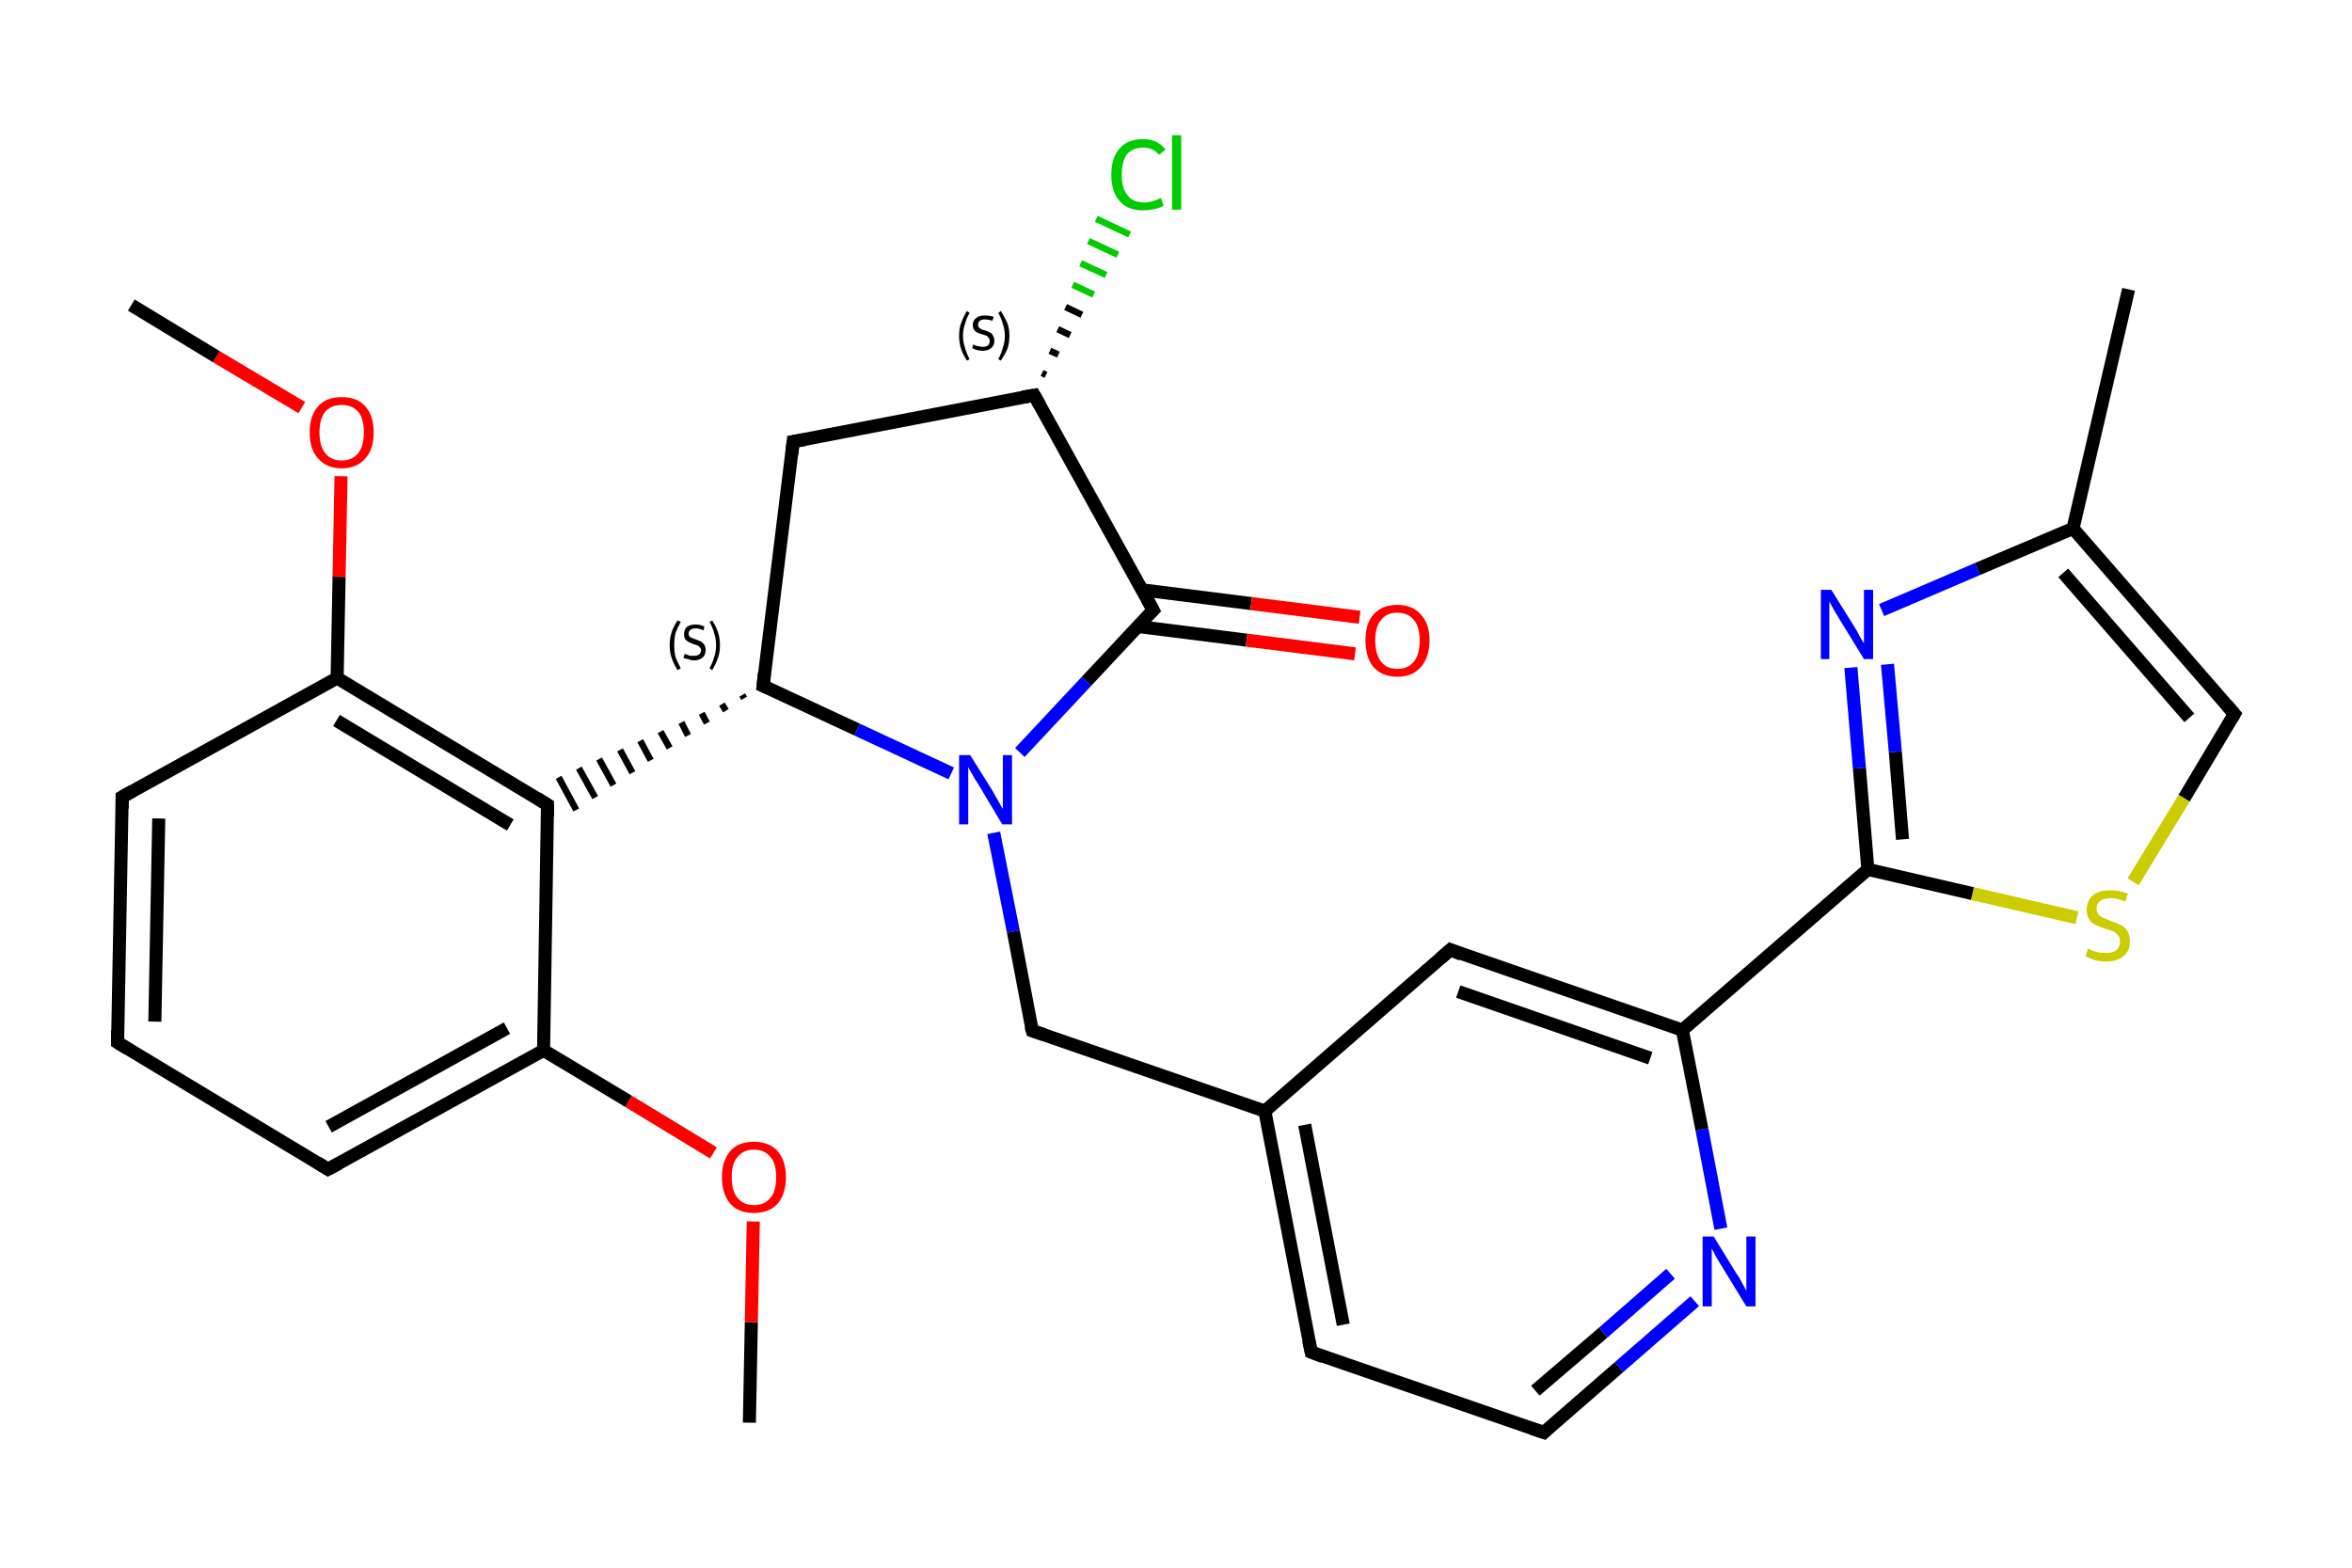 <?xml version='1.0' encoding='iso-8859-1'?>
<svg version='1.1' baseProfile='full'
              xmlns='http://www.w3.org/2000/svg'
                      xmlns:rdkit='http://www.rdkit.org/xml'
                      xmlns:xlink='http://www.w3.org/1999/xlink'
                  xml:space='preserve'
width='360px' height='240px' viewBox='0 0 360 240'>
<!-- END OF HEADER -->
<rect style='opacity:1.0;fill:#FFFFFF;stroke:none' width='360.0' height='240.0' x='0.0' y='0.0'> </rect>
<path class='bond-0 atom-0 atom-1' d='M 114.7,217.8 L 115.0,202.4' style='fill:none;fill-rule:evenodd;stroke:#000000;stroke-width:2.0px;stroke-linecap:butt;stroke-linejoin:miter;stroke-opacity:1' />
<path class='bond-0 atom-0 atom-1' d='M 115.0,202.4 L 115.3,187.0' style='fill:none;fill-rule:evenodd;stroke:#FF0000;stroke-width:2.0px;stroke-linecap:butt;stroke-linejoin:miter;stroke-opacity:1' />
<path class='bond-1 atom-1 atom-2' d='M 109.2,176.5 L 96.2,168.6' style='fill:none;fill-rule:evenodd;stroke:#FF0000;stroke-width:2.0px;stroke-linecap:butt;stroke-linejoin:miter;stroke-opacity:1' />
<path class='bond-1 atom-1 atom-2' d='M 96.2,168.6 L 83.2,160.8' style='fill:none;fill-rule:evenodd;stroke:#000000;stroke-width:2.0px;stroke-linecap:butt;stroke-linejoin:miter;stroke-opacity:1' />
<path class='bond-2 atom-2 atom-3' d='M 83.2,160.8 L 50.2,179.0' style='fill:none;fill-rule:evenodd;stroke:#000000;stroke-width:2.0px;stroke-linecap:butt;stroke-linejoin:miter;stroke-opacity:1' />
<path class='bond-2 atom-2 atom-3' d='M 77.6,157.4 L 50.3,172.5' style='fill:none;fill-rule:evenodd;stroke:#000000;stroke-width:2.0px;stroke-linecap:butt;stroke-linejoin:miter;stroke-opacity:1' />
<path class='bond-3 atom-3 atom-4' d='M 50.2,179.0 L 18.0,159.6' style='fill:none;fill-rule:evenodd;stroke:#000000;stroke-width:2.0px;stroke-linecap:butt;stroke-linejoin:miter;stroke-opacity:1' />
<path class='bond-4 atom-4 atom-5' d='M 18.0,159.6 L 18.7,122.0' style='fill:none;fill-rule:evenodd;stroke:#000000;stroke-width:2.0px;stroke-linecap:butt;stroke-linejoin:miter;stroke-opacity:1' />
<path class='bond-4 atom-4 atom-5' d='M 23.7,156.4 L 24.3,125.3' style='fill:none;fill-rule:evenodd;stroke:#000000;stroke-width:2.0px;stroke-linecap:butt;stroke-linejoin:miter;stroke-opacity:1' />
<path class='bond-5 atom-5 atom-6' d='M 18.7,122.0 L 51.6,103.8' style='fill:none;fill-rule:evenodd;stroke:#000000;stroke-width:2.0px;stroke-linecap:butt;stroke-linejoin:miter;stroke-opacity:1' />
<path class='bond-6 atom-6 atom-7' d='M 51.6,103.8 L 51.9,88.3' style='fill:none;fill-rule:evenodd;stroke:#000000;stroke-width:2.0px;stroke-linecap:butt;stroke-linejoin:miter;stroke-opacity:1' />
<path class='bond-6 atom-6 atom-7' d='M 51.9,88.3 L 52.2,72.9' style='fill:none;fill-rule:evenodd;stroke:#FF0000;stroke-width:2.0px;stroke-linecap:butt;stroke-linejoin:miter;stroke-opacity:1' />
<path class='bond-7 atom-7 atom-8' d='M 46.2,62.4 L 33.1,54.6' style='fill:none;fill-rule:evenodd;stroke:#FF0000;stroke-width:2.0px;stroke-linecap:butt;stroke-linejoin:miter;stroke-opacity:1' />
<path class='bond-7 atom-7 atom-8' d='M 33.1,54.6 L 20.1,46.7' style='fill:none;fill-rule:evenodd;stroke:#000000;stroke-width:2.0px;stroke-linecap:butt;stroke-linejoin:miter;stroke-opacity:1' />
<path class='bond-8 atom-6 atom-9' d='M 51.6,103.8 L 83.8,123.2' style='fill:none;fill-rule:evenodd;stroke:#000000;stroke-width:2.0px;stroke-linecap:butt;stroke-linejoin:miter;stroke-opacity:1' />
<path class='bond-8 atom-6 atom-9' d='M 51.5,110.3 L 78.1,126.3' style='fill:none;fill-rule:evenodd;stroke:#000000;stroke-width:2.0px;stroke-linecap:butt;stroke-linejoin:miter;stroke-opacity:1' />
<path class='bond-9 atom-10 atom-9' d='M 113.6,106.4 L 113.9,106.9' style='fill:none;fill-rule:evenodd;stroke:#000000;stroke-width:1.0px;stroke-linecap:butt;stroke-linejoin:miter;stroke-opacity:1' />
<path class='bond-9 atom-10 atom-9' d='M 110.5,107.8 L 111.1,108.8' style='fill:none;fill-rule:evenodd;stroke:#000000;stroke-width:1.0px;stroke-linecap:butt;stroke-linejoin:miter;stroke-opacity:1' />
<path class='bond-9 atom-10 atom-9' d='M 107.4,109.2 L 108.2,110.7' style='fill:none;fill-rule:evenodd;stroke:#000000;stroke-width:1.0px;stroke-linecap:butt;stroke-linejoin:miter;stroke-opacity:1' />
<path class='bond-9 atom-10 atom-9' d='M 104.3,110.6 L 105.3,112.6' style='fill:none;fill-rule:evenodd;stroke:#000000;stroke-width:1.0px;stroke-linecap:butt;stroke-linejoin:miter;stroke-opacity:1' />
<path class='bond-9 atom-10 atom-9' d='M 101.1,112.0 L 102.5,114.5' style='fill:none;fill-rule:evenodd;stroke:#000000;stroke-width:1.0px;stroke-linecap:butt;stroke-linejoin:miter;stroke-opacity:1' />
<path class='bond-9 atom-10 atom-9' d='M 98.0,113.4 L 99.6,116.4' style='fill:none;fill-rule:evenodd;stroke:#000000;stroke-width:1.0px;stroke-linecap:butt;stroke-linejoin:miter;stroke-opacity:1' />
<path class='bond-9 atom-10 atom-9' d='M 94.9,114.8 L 96.8,118.3' style='fill:none;fill-rule:evenodd;stroke:#000000;stroke-width:1.0px;stroke-linecap:butt;stroke-linejoin:miter;stroke-opacity:1' />
<path class='bond-9 atom-10 atom-9' d='M 91.7,116.2 L 93.9,120.2' style='fill:none;fill-rule:evenodd;stroke:#000000;stroke-width:1.0px;stroke-linecap:butt;stroke-linejoin:miter;stroke-opacity:1' />
<path class='bond-9 atom-10 atom-9' d='M 88.6,117.6 L 91.1,122.1' style='fill:none;fill-rule:evenodd;stroke:#000000;stroke-width:1.0px;stroke-linecap:butt;stroke-linejoin:miter;stroke-opacity:1' />
<path class='bond-9 atom-10 atom-9' d='M 85.5,119.0 L 88.2,124.0' style='fill:none;fill-rule:evenodd;stroke:#000000;stroke-width:1.0px;stroke-linecap:butt;stroke-linejoin:miter;stroke-opacity:1' />
<path class='bond-10 atom-10 atom-11' d='M 116.8,105.0 L 121.4,67.6' style='fill:none;fill-rule:evenodd;stroke:#000000;stroke-width:2.0px;stroke-linecap:butt;stroke-linejoin:miter;stroke-opacity:1' />
<path class='bond-11 atom-11 atom-12' d='M 121.4,67.6 L 158.3,60.5' style='fill:none;fill-rule:evenodd;stroke:#000000;stroke-width:2.0px;stroke-linecap:butt;stroke-linejoin:miter;stroke-opacity:1' />
<path class='bond-12 atom-12 atom-13' d='M 159.5,57.1 L 160.1,57.4' style='fill:none;fill-rule:evenodd;stroke:#000000;stroke-width:1.0px;stroke-linecap:butt;stroke-linejoin:miter;stroke-opacity:1' />
<path class='bond-12 atom-12 atom-13' d='M 160.7,53.7 L 162.0,54.3' style='fill:none;fill-rule:evenodd;stroke:#000000;stroke-width:1.0px;stroke-linecap:butt;stroke-linejoin:miter;stroke-opacity:1' />
<path class='bond-12 atom-12 atom-13' d='M 161.9,50.4 L 163.8,51.3' style='fill:none;fill-rule:evenodd;stroke:#000000;stroke-width:1.0px;stroke-linecap:butt;stroke-linejoin:miter;stroke-opacity:1' />
<path class='bond-12 atom-12 atom-13' d='M 163.1,47.0 L 165.6,48.2' style='fill:none;fill-rule:evenodd;stroke:#000000;stroke-width:1.0px;stroke-linecap:butt;stroke-linejoin:miter;stroke-opacity:1' />
<path class='bond-12 atom-12 atom-13' d='M 164.2,43.6 L 167.4,45.1' style='fill:none;fill-rule:evenodd;stroke:#00CC00;stroke-width:1.0px;stroke-linecap:butt;stroke-linejoin:miter;stroke-opacity:1' />
<path class='bond-12 atom-12 atom-13' d='M 165.4,40.3 L 169.3,42.1' style='fill:none;fill-rule:evenodd;stroke:#00CC00;stroke-width:1.0px;stroke-linecap:butt;stroke-linejoin:miter;stroke-opacity:1' />
<path class='bond-12 atom-12 atom-13' d='M 166.6,36.9 L 171.1,39.0' style='fill:none;fill-rule:evenodd;stroke:#00CC00;stroke-width:1.0px;stroke-linecap:butt;stroke-linejoin:miter;stroke-opacity:1' />
<path class='bond-12 atom-12 atom-13' d='M 167.8,33.5 L 172.9,35.9' style='fill:none;fill-rule:evenodd;stroke:#00CC00;stroke-width:1.0px;stroke-linecap:butt;stroke-linejoin:miter;stroke-opacity:1' />
<path class='bond-13 atom-12 atom-14' d='M 158.3,60.5 L 176.5,93.4' style='fill:none;fill-rule:evenodd;stroke:#000000;stroke-width:2.0px;stroke-linecap:butt;stroke-linejoin:miter;stroke-opacity:1' />
<path class='bond-14 atom-14 atom-15' d='M 174.1,95.9 L 190.8,98.0' style='fill:none;fill-rule:evenodd;stroke:#000000;stroke-width:2.0px;stroke-linecap:butt;stroke-linejoin:miter;stroke-opacity:1' />
<path class='bond-14 atom-14 atom-15' d='M 190.8,98.0 L 207.4,100.1' style='fill:none;fill-rule:evenodd;stroke:#FF0000;stroke-width:2.0px;stroke-linecap:butt;stroke-linejoin:miter;stroke-opacity:1' />
<path class='bond-14 atom-14 atom-15' d='M 174.8,90.3 L 191.5,92.4' style='fill:none;fill-rule:evenodd;stroke:#000000;stroke-width:2.0px;stroke-linecap:butt;stroke-linejoin:miter;stroke-opacity:1' />
<path class='bond-14 atom-14 atom-15' d='M 191.5,92.4 L 208.1,94.5' style='fill:none;fill-rule:evenodd;stroke:#FF0000;stroke-width:2.0px;stroke-linecap:butt;stroke-linejoin:miter;stroke-opacity:1' />
<path class='bond-15 atom-14 atom-16' d='M 176.5,93.4 L 166.3,104.3' style='fill:none;fill-rule:evenodd;stroke:#000000;stroke-width:2.0px;stroke-linecap:butt;stroke-linejoin:miter;stroke-opacity:1' />
<path class='bond-15 atom-14 atom-16' d='M 166.3,104.3 L 156.1,115.2' style='fill:none;fill-rule:evenodd;stroke:#0000FF;stroke-width:2.0px;stroke-linecap:butt;stroke-linejoin:miter;stroke-opacity:1' />
<path class='bond-16 atom-16 atom-17' d='M 152.1,127.5 L 155.1,142.6' style='fill:none;fill-rule:evenodd;stroke:#0000FF;stroke-width:2.0px;stroke-linecap:butt;stroke-linejoin:miter;stroke-opacity:1' />
<path class='bond-16 atom-16 atom-17' d='M 155.1,142.6 L 158.0,157.8' style='fill:none;fill-rule:evenodd;stroke:#000000;stroke-width:2.0px;stroke-linecap:butt;stroke-linejoin:miter;stroke-opacity:1' />
<path class='bond-17 atom-17 atom-18' d='M 158.0,157.8 L 193.6,170.1' style='fill:none;fill-rule:evenodd;stroke:#000000;stroke-width:2.0px;stroke-linecap:butt;stroke-linejoin:miter;stroke-opacity:1' />
<path class='bond-18 atom-18 atom-19' d='M 193.6,170.1 L 200.7,207.0' style='fill:none;fill-rule:evenodd;stroke:#000000;stroke-width:2.0px;stroke-linecap:butt;stroke-linejoin:miter;stroke-opacity:1' />
<path class='bond-18 atom-18 atom-19' d='M 199.7,172.2 L 205.6,202.8' style='fill:none;fill-rule:evenodd;stroke:#000000;stroke-width:2.0px;stroke-linecap:butt;stroke-linejoin:miter;stroke-opacity:1' />
<path class='bond-19 atom-19 atom-20' d='M 200.7,207.0 L 236.3,219.3' style='fill:none;fill-rule:evenodd;stroke:#000000;stroke-width:2.0px;stroke-linecap:butt;stroke-linejoin:miter;stroke-opacity:1' />
<path class='bond-20 atom-20 atom-21' d='M 236.3,219.3 L 247.8,209.3' style='fill:none;fill-rule:evenodd;stroke:#000000;stroke-width:2.0px;stroke-linecap:butt;stroke-linejoin:miter;stroke-opacity:1' />
<path class='bond-20 atom-20 atom-21' d='M 247.8,209.3 L 259.4,199.2' style='fill:none;fill-rule:evenodd;stroke:#0000FF;stroke-width:2.0px;stroke-linecap:butt;stroke-linejoin:miter;stroke-opacity:1' />
<path class='bond-20 atom-20 atom-21' d='M 235.0,212.9 L 245.4,204.0' style='fill:none;fill-rule:evenodd;stroke:#000000;stroke-width:2.0px;stroke-linecap:butt;stroke-linejoin:miter;stroke-opacity:1' />
<path class='bond-20 atom-20 atom-21' d='M 245.4,204.0 L 255.7,195.0' style='fill:none;fill-rule:evenodd;stroke:#0000FF;stroke-width:2.0px;stroke-linecap:butt;stroke-linejoin:miter;stroke-opacity:1' />
<path class='bond-21 atom-21 atom-22' d='M 263.4,188.1 L 260.5,172.9' style='fill:none;fill-rule:evenodd;stroke:#0000FF;stroke-width:2.0px;stroke-linecap:butt;stroke-linejoin:miter;stroke-opacity:1' />
<path class='bond-21 atom-21 atom-22' d='M 260.5,172.9 L 257.5,157.7' style='fill:none;fill-rule:evenodd;stroke:#000000;stroke-width:2.0px;stroke-linecap:butt;stroke-linejoin:miter;stroke-opacity:1' />
<path class='bond-22 atom-22 atom-23' d='M 257.5,157.7 L 285.9,133.1' style='fill:none;fill-rule:evenodd;stroke:#000000;stroke-width:2.0px;stroke-linecap:butt;stroke-linejoin:miter;stroke-opacity:1' />
<path class='bond-23 atom-23 atom-24' d='M 285.9,133.1 L 284.6,117.6' style='fill:none;fill-rule:evenodd;stroke:#000000;stroke-width:2.0px;stroke-linecap:butt;stroke-linejoin:miter;stroke-opacity:1' />
<path class='bond-23 atom-23 atom-24' d='M 284.6,117.6 L 283.3,102.2' style='fill:none;fill-rule:evenodd;stroke:#0000FF;stroke-width:2.0px;stroke-linecap:butt;stroke-linejoin:miter;stroke-opacity:1' />
<path class='bond-23 atom-23 atom-24' d='M 291.2,128.5 L 290.1,115.1' style='fill:none;fill-rule:evenodd;stroke:#000000;stroke-width:2.0px;stroke-linecap:butt;stroke-linejoin:miter;stroke-opacity:1' />
<path class='bond-23 atom-23 atom-24' d='M 290.1,115.1 L 288.9,101.7' style='fill:none;fill-rule:evenodd;stroke:#0000FF;stroke-width:2.0px;stroke-linecap:butt;stroke-linejoin:miter;stroke-opacity:1' />
<path class='bond-24 atom-24 atom-25' d='M 288.0,93.4 L 302.7,87.1' style='fill:none;fill-rule:evenodd;stroke:#0000FF;stroke-width:2.0px;stroke-linecap:butt;stroke-linejoin:miter;stroke-opacity:1' />
<path class='bond-24 atom-24 atom-25' d='M 302.7,87.1 L 317.3,80.9' style='fill:none;fill-rule:evenodd;stroke:#000000;stroke-width:2.0px;stroke-linecap:butt;stroke-linejoin:miter;stroke-opacity:1' />
<path class='bond-25 atom-25 atom-26' d='M 317.3,80.9 L 325.8,44.3' style='fill:none;fill-rule:evenodd;stroke:#000000;stroke-width:2.0px;stroke-linecap:butt;stroke-linejoin:miter;stroke-opacity:1' />
<path class='bond-26 atom-25 atom-27' d='M 317.3,80.9 L 342.0,109.3' style='fill:none;fill-rule:evenodd;stroke:#000000;stroke-width:2.0px;stroke-linecap:butt;stroke-linejoin:miter;stroke-opacity:1' />
<path class='bond-26 atom-25 atom-27' d='M 315.8,87.7 L 335.1,109.9' style='fill:none;fill-rule:evenodd;stroke:#000000;stroke-width:2.0px;stroke-linecap:butt;stroke-linejoin:miter;stroke-opacity:1' />
<path class='bond-27 atom-27 atom-28' d='M 342.0,109.3 L 334.3,122.2' style='fill:none;fill-rule:evenodd;stroke:#000000;stroke-width:2.0px;stroke-linecap:butt;stroke-linejoin:miter;stroke-opacity:1' />
<path class='bond-27 atom-27 atom-28' d='M 334.3,122.2 L 326.5,135.0' style='fill:none;fill-rule:evenodd;stroke:#CCCC00;stroke-width:2.0px;stroke-linecap:butt;stroke-linejoin:miter;stroke-opacity:1' />
<path class='bond-28 atom-22 atom-29' d='M 257.5,157.7 L 222.0,145.4' style='fill:none;fill-rule:evenodd;stroke:#000000;stroke-width:2.0px;stroke-linecap:butt;stroke-linejoin:miter;stroke-opacity:1' />
<path class='bond-28 atom-22 atom-29' d='M 252.6,162.0 L 223.2,151.8' style='fill:none;fill-rule:evenodd;stroke:#000000;stroke-width:2.0px;stroke-linecap:butt;stroke-linejoin:miter;stroke-opacity:1' />
<path class='bond-29 atom-9 atom-2' d='M 83.8,123.2 L 83.2,160.8' style='fill:none;fill-rule:evenodd;stroke:#000000;stroke-width:2.0px;stroke-linecap:butt;stroke-linejoin:miter;stroke-opacity:1' />
<path class='bond-30 atom-16 atom-10' d='M 145.6,118.4 L 131.2,111.7' style='fill:none;fill-rule:evenodd;stroke:#0000FF;stroke-width:2.0px;stroke-linecap:butt;stroke-linejoin:miter;stroke-opacity:1' />
<path class='bond-30 atom-16 atom-10' d='M 131.2,111.7 L 116.8,105.0' style='fill:none;fill-rule:evenodd;stroke:#000000;stroke-width:2.0px;stroke-linecap:butt;stroke-linejoin:miter;stroke-opacity:1' />
<path class='bond-31 atom-29 atom-18' d='M 222.0,145.4 L 193.6,170.1' style='fill:none;fill-rule:evenodd;stroke:#000000;stroke-width:2.0px;stroke-linecap:butt;stroke-linejoin:miter;stroke-opacity:1' />
<path class='bond-32 atom-28 atom-23' d='M 317.9,140.5 L 301.9,136.8' style='fill:none;fill-rule:evenodd;stroke:#CCCC00;stroke-width:2.0px;stroke-linecap:butt;stroke-linejoin:miter;stroke-opacity:1' />
<path class='bond-32 atom-28 atom-23' d='M 301.9,136.8 L 285.9,133.1' style='fill:none;fill-rule:evenodd;stroke:#000000;stroke-width:2.0px;stroke-linecap:butt;stroke-linejoin:miter;stroke-opacity:1' />
<path d='M 51.9,178.1 L 50.2,179.0 L 48.6,178.0' style='fill:none;stroke:#000000;stroke-width:2.0px;stroke-linecap:butt;stroke-linejoin:miter;stroke-opacity:1;' />
<path d='M 19.6,160.6 L 18.0,159.6 L 18.0,157.7' style='fill:none;stroke:#000000;stroke-width:2.0px;stroke-linecap:butt;stroke-linejoin:miter;stroke-opacity:1;' />
<path d='M 18.7,123.8 L 18.7,122.0 L 20.3,121.1' style='fill:none;stroke:#000000;stroke-width:2.0px;stroke-linecap:butt;stroke-linejoin:miter;stroke-opacity:1;' />
<path d='M 82.2,122.2 L 83.8,123.2 L 83.8,125.0' style='fill:none;stroke:#000000;stroke-width:2.0px;stroke-linecap:butt;stroke-linejoin:miter;stroke-opacity:1;' />
<path d='M 117.0,103.1 L 116.8,105.0 L 117.5,105.3' style='fill:none;stroke:#000000;stroke-width:2.0px;stroke-linecap:butt;stroke-linejoin:miter;stroke-opacity:1;' />
<path d='M 121.2,69.5 L 121.4,67.6 L 123.2,67.3' style='fill:none;stroke:#000000;stroke-width:2.0px;stroke-linecap:butt;stroke-linejoin:miter;stroke-opacity:1;' />
<path d='M 156.5,60.8 L 158.3,60.5 L 159.2,62.1' style='fill:none;stroke:#000000;stroke-width:2.0px;stroke-linecap:butt;stroke-linejoin:miter;stroke-opacity:1;' />
<path d='M 175.6,91.7 L 176.5,93.4 L 176.0,93.9' style='fill:none;stroke:#000000;stroke-width:2.0px;stroke-linecap:butt;stroke-linejoin:miter;stroke-opacity:1;' />
<path d='M 157.8,157.1 L 158.0,157.8 L 159.8,158.4' style='fill:none;stroke:#000000;stroke-width:2.0px;stroke-linecap:butt;stroke-linejoin:miter;stroke-opacity:1;' />
<path d='M 200.3,205.2 L 200.7,207.0 L 202.5,207.7' style='fill:none;stroke:#000000;stroke-width:2.0px;stroke-linecap:butt;stroke-linejoin:miter;stroke-opacity:1;' />
<path d='M 234.5,218.7 L 236.3,219.3 L 236.8,218.8' style='fill:none;stroke:#000000;stroke-width:2.0px;stroke-linecap:butt;stroke-linejoin:miter;stroke-opacity:1;' />
<path d='M 340.8,107.9 L 342.0,109.3 L 341.6,110.0' style='fill:none;stroke:#000000;stroke-width:2.0px;stroke-linecap:butt;stroke-linejoin:miter;stroke-opacity:1;' />
<path d='M 223.7,146.1 L 222.0,145.4 L 220.5,146.7' style='fill:none;stroke:#000000;stroke-width:2.0px;stroke-linecap:butt;stroke-linejoin:miter;stroke-opacity:1;' />
<path class='atom-1' d='M 110.5 180.2
Q 110.5 177.7, 111.8 176.2
Q 113.0 174.8, 115.4 174.8
Q 117.7 174.8, 119.0 176.2
Q 120.3 177.7, 120.3 180.2
Q 120.3 182.8, 119.0 184.3
Q 117.7 185.7, 115.4 185.7
Q 113.0 185.7, 111.8 184.3
Q 110.5 182.8, 110.5 180.2
M 115.4 184.5
Q 117.0 184.5, 117.9 183.4
Q 118.8 182.4, 118.8 180.2
Q 118.8 178.1, 117.9 177.1
Q 117.0 176.0, 115.4 176.0
Q 113.8 176.0, 112.9 177.1
Q 112.0 178.1, 112.0 180.2
Q 112.0 182.4, 112.9 183.4
Q 113.8 184.5, 115.4 184.5
' fill='#FF0000'/>
<path class='atom-7' d='M 47.4 66.2
Q 47.4 63.6, 48.7 62.2
Q 49.9 60.8, 52.3 60.8
Q 54.7 60.8, 55.9 62.2
Q 57.2 63.6, 57.2 66.2
Q 57.2 68.8, 55.9 70.2
Q 54.6 71.7, 52.3 71.7
Q 50.0 71.7, 48.7 70.2
Q 47.4 68.8, 47.4 66.2
M 52.3 70.5
Q 53.9 70.5, 54.8 69.4
Q 55.7 68.3, 55.7 66.2
Q 55.7 64.1, 54.8 63.0
Q 53.9 62.0, 52.3 62.0
Q 50.7 62.0, 49.8 63.0
Q 48.9 64.1, 48.9 66.2
Q 48.9 68.3, 49.8 69.4
Q 50.7 70.5, 52.3 70.5
' fill='#FF0000'/>
<path class='atom-13' d='M 170.1 26.8
Q 170.1 24.1, 171.4 22.7
Q 172.6 21.3, 175.0 21.3
Q 177.2 21.3, 178.4 22.9
L 177.4 23.7
Q 176.5 22.6, 175.0 22.6
Q 173.4 22.6, 172.5 23.6
Q 171.7 24.7, 171.7 26.8
Q 171.7 28.9, 172.6 29.9
Q 173.4 31.0, 175.2 31.0
Q 176.3 31.0, 177.7 30.3
L 178.1 31.5
Q 177.6 31.8, 176.7 32.0
Q 175.9 32.2, 174.9 32.2
Q 172.6 32.2, 171.4 30.8
Q 170.1 29.4, 170.1 26.8
' fill='#00CC00'/>
<path class='atom-13' d='M 179.4 20.7
L 180.8 20.7
L 180.8 32.1
L 179.4 32.1
L 179.4 20.7
' fill='#00CC00'/>
<path class='atom-15' d='M 209.0 98.0
Q 209.0 95.5, 210.2 94.1
Q 211.5 92.6, 213.9 92.6
Q 216.2 92.6, 217.5 94.1
Q 218.8 95.5, 218.8 98.0
Q 218.8 100.6, 217.5 102.1
Q 216.2 103.6, 213.9 103.6
Q 211.5 103.6, 210.2 102.1
Q 209.0 100.6, 209.0 98.0
M 213.9 102.4
Q 215.5 102.4, 216.4 101.3
Q 217.3 100.2, 217.3 98.0
Q 217.3 96.0, 216.4 94.9
Q 215.5 93.8, 213.9 93.8
Q 212.2 93.8, 211.4 94.9
Q 210.5 95.9, 210.5 98.0
Q 210.5 100.2, 211.4 101.3
Q 212.2 102.4, 213.9 102.4
' fill='#FF0000'/>
<path class='atom-16' d='M 148.5 115.6
L 152.0 121.2
Q 152.3 121.8, 152.9 122.8
Q 153.4 123.8, 153.5 123.8
L 153.5 115.6
L 154.9 115.6
L 154.9 126.2
L 153.4 126.2
L 149.7 120.0
Q 149.2 119.3, 148.8 118.5
Q 148.3 117.7, 148.2 117.4
L 148.2 126.2
L 146.8 126.2
L 146.8 115.6
L 148.5 115.6
' fill='#0000FF'/>
<path class='atom-21' d='M 262.3 189.3
L 265.8 195.0
Q 266.2 195.5, 266.7 196.5
Q 267.3 197.6, 267.3 197.6
L 267.3 189.3
L 268.7 189.3
L 268.7 200.0
L 267.3 200.0
L 263.5 193.8
Q 263.1 193.1, 262.6 192.3
Q 262.2 191.4, 262.0 191.2
L 262.0 200.0
L 260.6 200.0
L 260.6 189.3
L 262.3 189.3
' fill='#0000FF'/>
<path class='atom-24' d='M 280.3 90.3
L 283.8 95.9
Q 284.2 96.5, 284.7 97.5
Q 285.3 98.5, 285.3 98.5
L 285.3 90.3
L 286.7 90.3
L 286.7 100.9
L 285.3 100.9
L 281.5 94.7
Q 281.1 94.0, 280.6 93.2
Q 280.2 92.4, 280.0 92.1
L 280.0 100.9
L 278.7 100.9
L 278.7 90.3
L 280.3 90.3
' fill='#0000FF'/>
<path class='atom-28' d='M 319.6 145.2
Q 319.7 145.3, 320.2 145.5
Q 320.7 145.7, 321.2 145.8
Q 321.8 145.9, 322.3 145.9
Q 323.3 145.9, 323.9 145.5
Q 324.5 145.0, 324.5 144.1
Q 324.5 143.5, 324.2 143.2
Q 323.9 142.8, 323.5 142.6
Q 323.0 142.4, 322.3 142.2
Q 321.3 141.9, 320.8 141.6
Q 320.2 141.4, 319.8 140.8
Q 319.4 140.2, 319.4 139.3
Q 319.4 137.9, 320.3 137.1
Q 321.2 136.3, 323.0 136.3
Q 324.3 136.3, 325.7 136.8
L 325.3 138.0
Q 324.0 137.5, 323.1 137.5
Q 322.0 137.5, 321.5 137.9
Q 320.9 138.3, 320.9 139.1
Q 320.9 139.6, 321.2 140.0
Q 321.5 140.3, 321.9 140.5
Q 322.4 140.7, 323.1 141.0
Q 324.0 141.3, 324.6 141.6
Q 325.2 141.9, 325.6 142.5
Q 326.0 143.1, 326.0 144.1
Q 326.0 145.6, 325.0 146.4
Q 324.0 147.2, 322.4 147.2
Q 321.5 147.2, 320.7 147.0
Q 320.0 146.8, 319.2 146.4
L 319.6 145.2
' fill='#CCCC00'/>
<path class='note' d='M 102.5 98.8
Q 102.5 97.7, 102.8 96.8
Q 103.1 95.9, 103.7 95.0
L 104.2 95.2
Q 103.7 96.1, 103.4 96.9
Q 103.2 97.7, 103.2 98.8
Q 103.2 99.8, 103.4 100.6
Q 103.7 101.4, 104.2 102.3
L 103.7 102.6
Q 103.1 101.6, 102.8 100.7
Q 102.5 99.9, 102.5 98.8
' fill='#000000'/>
<path class='note' d='M 104.8 100.1
Q 104.8 100.1, 105.1 100.2
Q 105.3 100.3, 105.6 100.4
Q 105.9 100.4, 106.2 100.4
Q 106.7 100.4, 107.0 100.2
Q 107.3 100.0, 107.3 99.5
Q 107.3 99.2, 107.1 99.1
Q 107.0 98.9, 106.7 98.8
Q 106.5 98.7, 106.1 98.6
Q 105.7 98.4, 105.4 98.3
Q 105.1 98.1, 104.9 97.9
Q 104.7 97.6, 104.7 97.1
Q 104.7 96.4, 105.1 96.0
Q 105.6 95.6, 106.5 95.6
Q 107.1 95.6, 107.8 95.9
L 107.7 96.5
Q 107.0 96.2, 106.5 96.2
Q 106.0 96.2, 105.7 96.4
Q 105.4 96.6, 105.4 97.0
Q 105.4 97.3, 105.6 97.5
Q 105.7 97.6, 106.0 97.7
Q 106.2 97.8, 106.5 97.9
Q 107.0 98.1, 107.3 98.2
Q 107.6 98.4, 107.8 98.7
Q 108.0 99.0, 108.0 99.5
Q 108.0 100.3, 107.5 100.7
Q 107.0 101.1, 106.2 101.1
Q 105.7 101.1, 105.4 100.9
Q 105.0 100.9, 104.6 100.7
L 104.8 100.1
' fill='#000000'/>
<path class='note' d='M 110.2 98.8
Q 110.2 99.9, 109.9 100.7
Q 109.6 101.6, 109.0 102.6
L 108.6 102.3
Q 109.1 101.4, 109.3 100.6
Q 109.6 99.8, 109.6 98.8
Q 109.6 97.7, 109.3 96.9
Q 109.1 96.1, 108.6 95.2
L 109.0 95.0
Q 109.6 95.9, 109.9 96.8
Q 110.2 97.7, 110.2 98.8
' fill='#000000'/>
<path class='note' d='M 146.8 51.4
Q 146.8 50.3, 147.1 49.5
Q 147.4 48.6, 148.0 47.6
L 148.4 47.9
Q 147.9 48.8, 147.7 49.6
Q 147.4 50.4, 147.4 51.4
Q 147.4 52.4, 147.7 53.2
Q 147.9 54.0, 148.4 55.0
L 148.0 55.2
Q 147.4 54.3, 147.1 53.4
Q 146.8 52.5, 146.8 51.4
' fill='#000000'/>
<path class='note' d='M 149.0 52.7
Q 149.1 52.8, 149.3 52.9
Q 149.6 53.0, 149.8 53.0
Q 150.1 53.1, 150.4 53.1
Q 150.9 53.1, 151.2 52.9
Q 151.5 52.6, 151.5 52.2
Q 151.5 51.9, 151.3 51.7
Q 151.2 51.5, 151.0 51.4
Q 150.7 51.3, 150.4 51.2
Q 149.9 51.1, 149.6 50.9
Q 149.3 50.8, 149.1 50.5
Q 148.9 50.2, 148.9 49.7
Q 148.9 49.1, 149.4 48.7
Q 149.8 48.3, 150.7 48.3
Q 151.4 48.3, 152.1 48.5
L 151.9 49.1
Q 151.2 48.9, 150.8 48.9
Q 150.2 48.9, 150.0 49.1
Q 149.7 49.3, 149.7 49.7
Q 149.7 49.9, 149.8 50.1
Q 150.0 50.3, 150.2 50.4
Q 150.4 50.5, 150.8 50.6
Q 151.2 50.7, 151.5 50.9
Q 151.8 51.0, 152.0 51.4
Q 152.2 51.7, 152.2 52.2
Q 152.2 52.9, 151.7 53.3
Q 151.2 53.7, 150.4 53.7
Q 150.0 53.7, 149.6 53.6
Q 149.2 53.5, 148.8 53.3
L 149.0 52.7
' fill='#000000'/>
<path class='note' d='M 154.5 51.4
Q 154.5 52.5, 154.2 53.4
Q 153.8 54.3, 153.2 55.2
L 152.8 55.0
Q 153.3 54.0, 153.5 53.2
Q 153.8 52.4, 153.8 51.4
Q 153.8 50.4, 153.5 49.6
Q 153.3 48.8, 152.8 47.9
L 153.2 47.6
Q 153.8 48.6, 154.2 49.5
Q 154.5 50.3, 154.5 51.4
' fill='#000000'/>
</svg>
